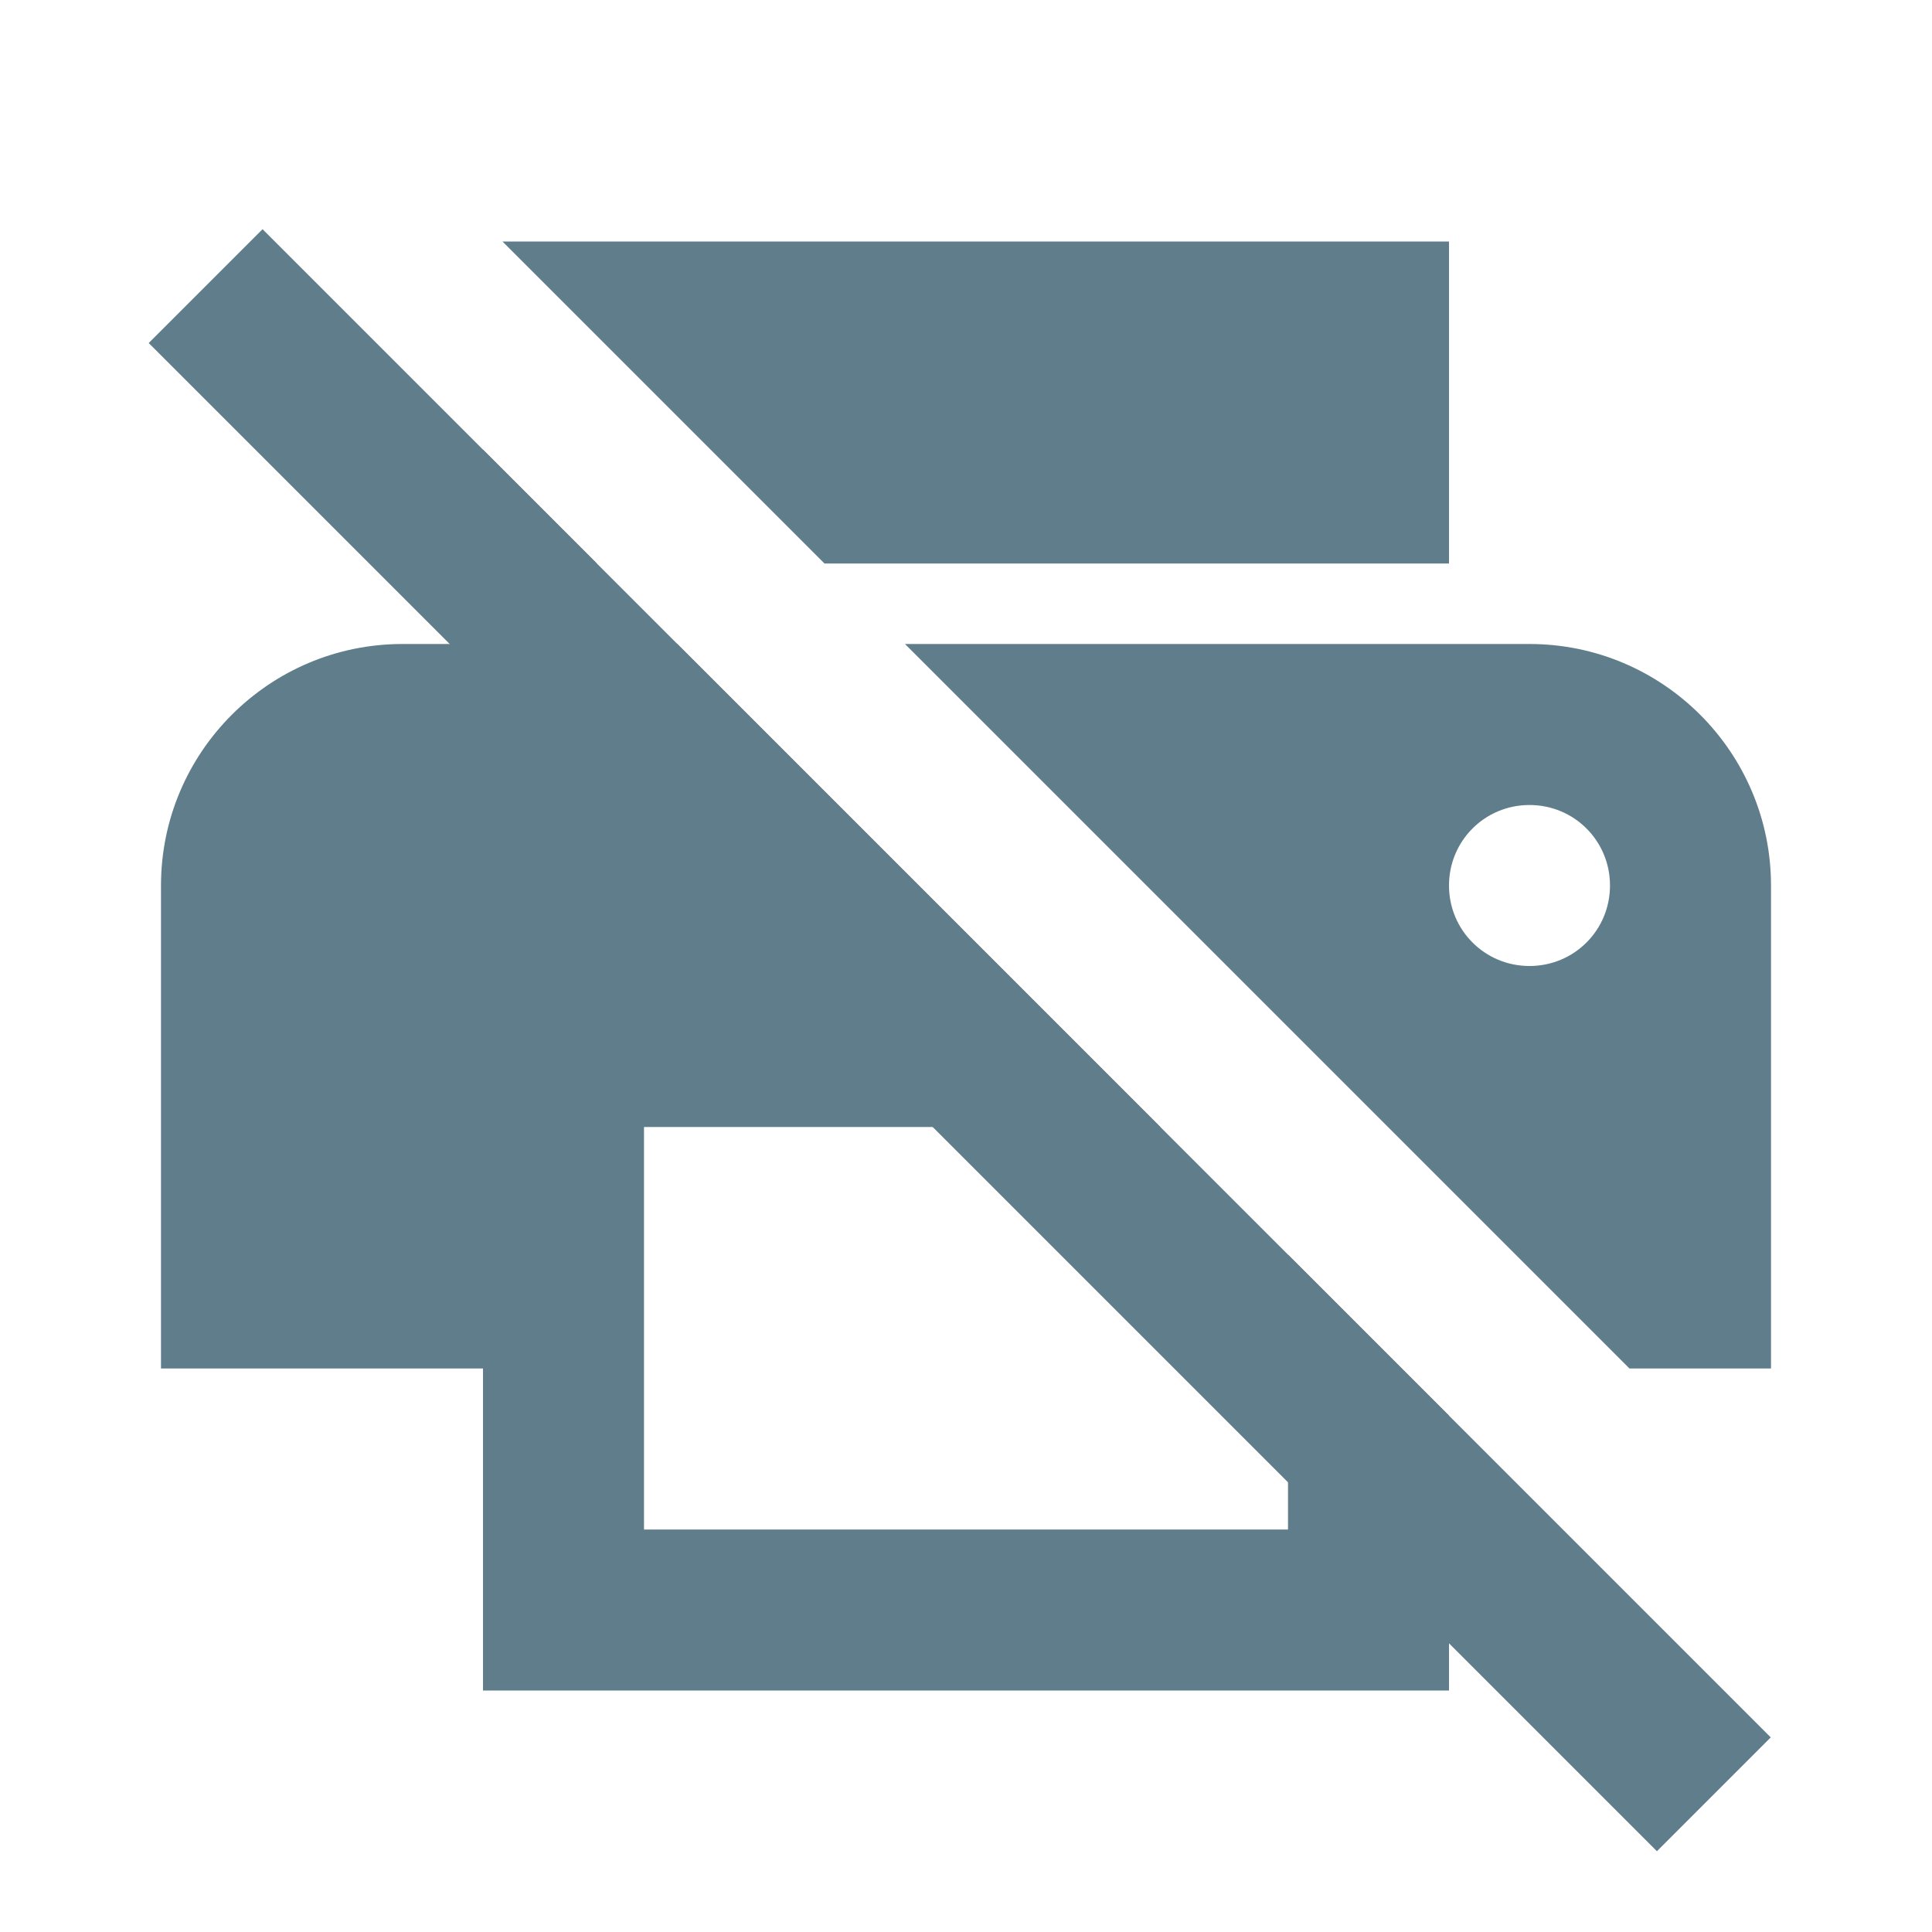 <?xml version="1.0" encoding="UTF-8" standalone="no"?>
<svg
   xmlns:dc="http://purl.org/dc/elements/1.1/"
   xmlns:cc="http://creativecommons.org/ns#"
   xmlns:rdf="http://www.w3.org/1999/02/22-rdf-syntax-ns#"
   xmlns:svg="http://www.w3.org/2000/svg"
   xmlns="http://www.w3.org/2000/svg"
   xmlns:sodipodi="http://sodipodi.sourceforge.net/DTD/sodipodi-0.dtd"
   xmlns:inkscape="http://www.inkscape.org/namespaces/inkscape"
   width="48"
   height="48"
   viewBox="0 0 48 48"
   id="svg2"
   version="1.1"
   inkscape:version="0.91 r13725"
   sodipodi:docname="printer-error.svg"
   style="fill:#607D8B">
  <defs
     id="defs8">
    <clipPath
       clipPathUnits="userSpaceOnUse"
       id="clipPath3388">
      <rect
         ry="0"
         y="38.093"
         x="72.368"
         height="8.007"
         width="8.824"
         id="rect3390"
         style="opacity:1;fill:#ffffff;fill-opacity:1;fill-rule:evenodd;stroke:#000000;stroke-width:2.009;stroke-miterlimit:4;stroke-dasharray:none;stroke-opacity:1" />
    </clipPath>
  </defs>
  <sodipodi:namedview
     pagecolor="#ffffff"
     bordercolor="#666666"
     borderopacity="1"
     objecttolerance="10"
     gridtolerance="10"
     guidetolerance="10"
     inkscape:pageopacity="0"
     inkscape:pageshadow="2"
     inkscape:window-width="1366"
     inkscape:window-height="713"
     id="namedview6"
     showgrid="false"
     inkscape:zoom="2.674197068677754"
     inkscape:cx="28.23870374734517"
     inkscape:cy="-15.37158533331991"
     inkscape:window-x="0"
     inkscape:window-y="30"
     inkscape:window-maximized="1"
     inkscape:current-layer="svg2"
     inkscape:snap-bbox="true"
     inkscape:bbox-nodes="true"
     inkscape:snap-smooth-nodes="true"
     inkscape:object-nodes="true"
     borderlayer="true"
     fit-margin-top="0"
     fit-margin-left="0"
     fit-margin-right="0"
     fit-margin-bottom="0"
     inkscape:snap-nodes="true" />
  <path
     style="fill:#607D8B"
     d="M 12.484 6 L 20.484 14 L 36 14 L 36 6 L 12.484 6 z M 12 11.172 L 12 14 L 14.828 14 L 12 11.172 z M 10 16 C 6.69 16 4 18.69 4 22 L 4 34 L 12 34 L 12 42 L 36 42 L 36 35.172 L 32 31.172 L 32 38 L 16 38 L 16 28 L 28.828 28 L 16.828 16 L 10 16 z M 22.484 16 L 40.484 34 L 44 34 L 44 22 C 44 18.69 41.31 16 38 16 L 22.484 16 z M 38 20 C 39.11 20 40 20.89 40 22 C 40 23.11 39.11 24 38 24 C 36.89 24 36 23.11 36 22 C 36 20.89 36.89 20 38 20 z "
     id="path4-3" />
  <path
     d="m -30.806,17.496 -28,0 c -3.31,0 -6,2.69 -6,6 l 0,12 8,0 0,8 24,0 0,-8 8,0 0,-12 c 0,-3.31 -2.69,-6 -6,-6 z m -6,22 -16,0 0,-10 16,0 0,10 z m 6,-14 c -1.11,0 -2,-0.89 -2,-2 0,-1.11 0.89,-2 2,-2 1.11,0 2,0.89 2,2 0,1.11 -0.89,2 -2,2 z m -2,-18 -24,0 0,8 24,0 0,-8 z"
     id="path4"
     inkscape:connector-curvature="0"
     style="fill:#f44336;fill-opacity:1" />
  <g
     id="g3385"
     transform="translate(2,2)" />
  <rect
     style="opacity:1;fill:#607D8B;fill-opacity:1;fill-rule:nonzero;stroke:none;stroke-width:3;stroke-miterlimit:4;stroke-dasharray:none;stroke-opacity:1"
     id="rect4145"
     width="4"
     height="53"
     x="-3.414"
     y="8.64"
     transform="matrix(0.707,-0.707,0.707,0.707,0,0)" />
  <g
     style="fill:#607D8B"
     id="g4157"
     transform="translate(-73.975,58.107)">
    <path
       id="path4149"
       d="M 47.28,14 C 46.38,13.32 37.43,6 24,6 20.99,6 18.22,6.38 15.7,6.96 L 36.36,27.6 47.28,14 Z M 6.55,2.89 4,5.44 8.11,9.55 C 3.83,11.52 1.19,13.65 0.72,14.01 L 23.98,42.99 24,43 l 0.02,-0.02 7.8,-9.72 6.63,6.63 L 41,37.34 6.55,2.89 Z"
       inkscape:connector-curvature="0" />
  </g>
</svg>
